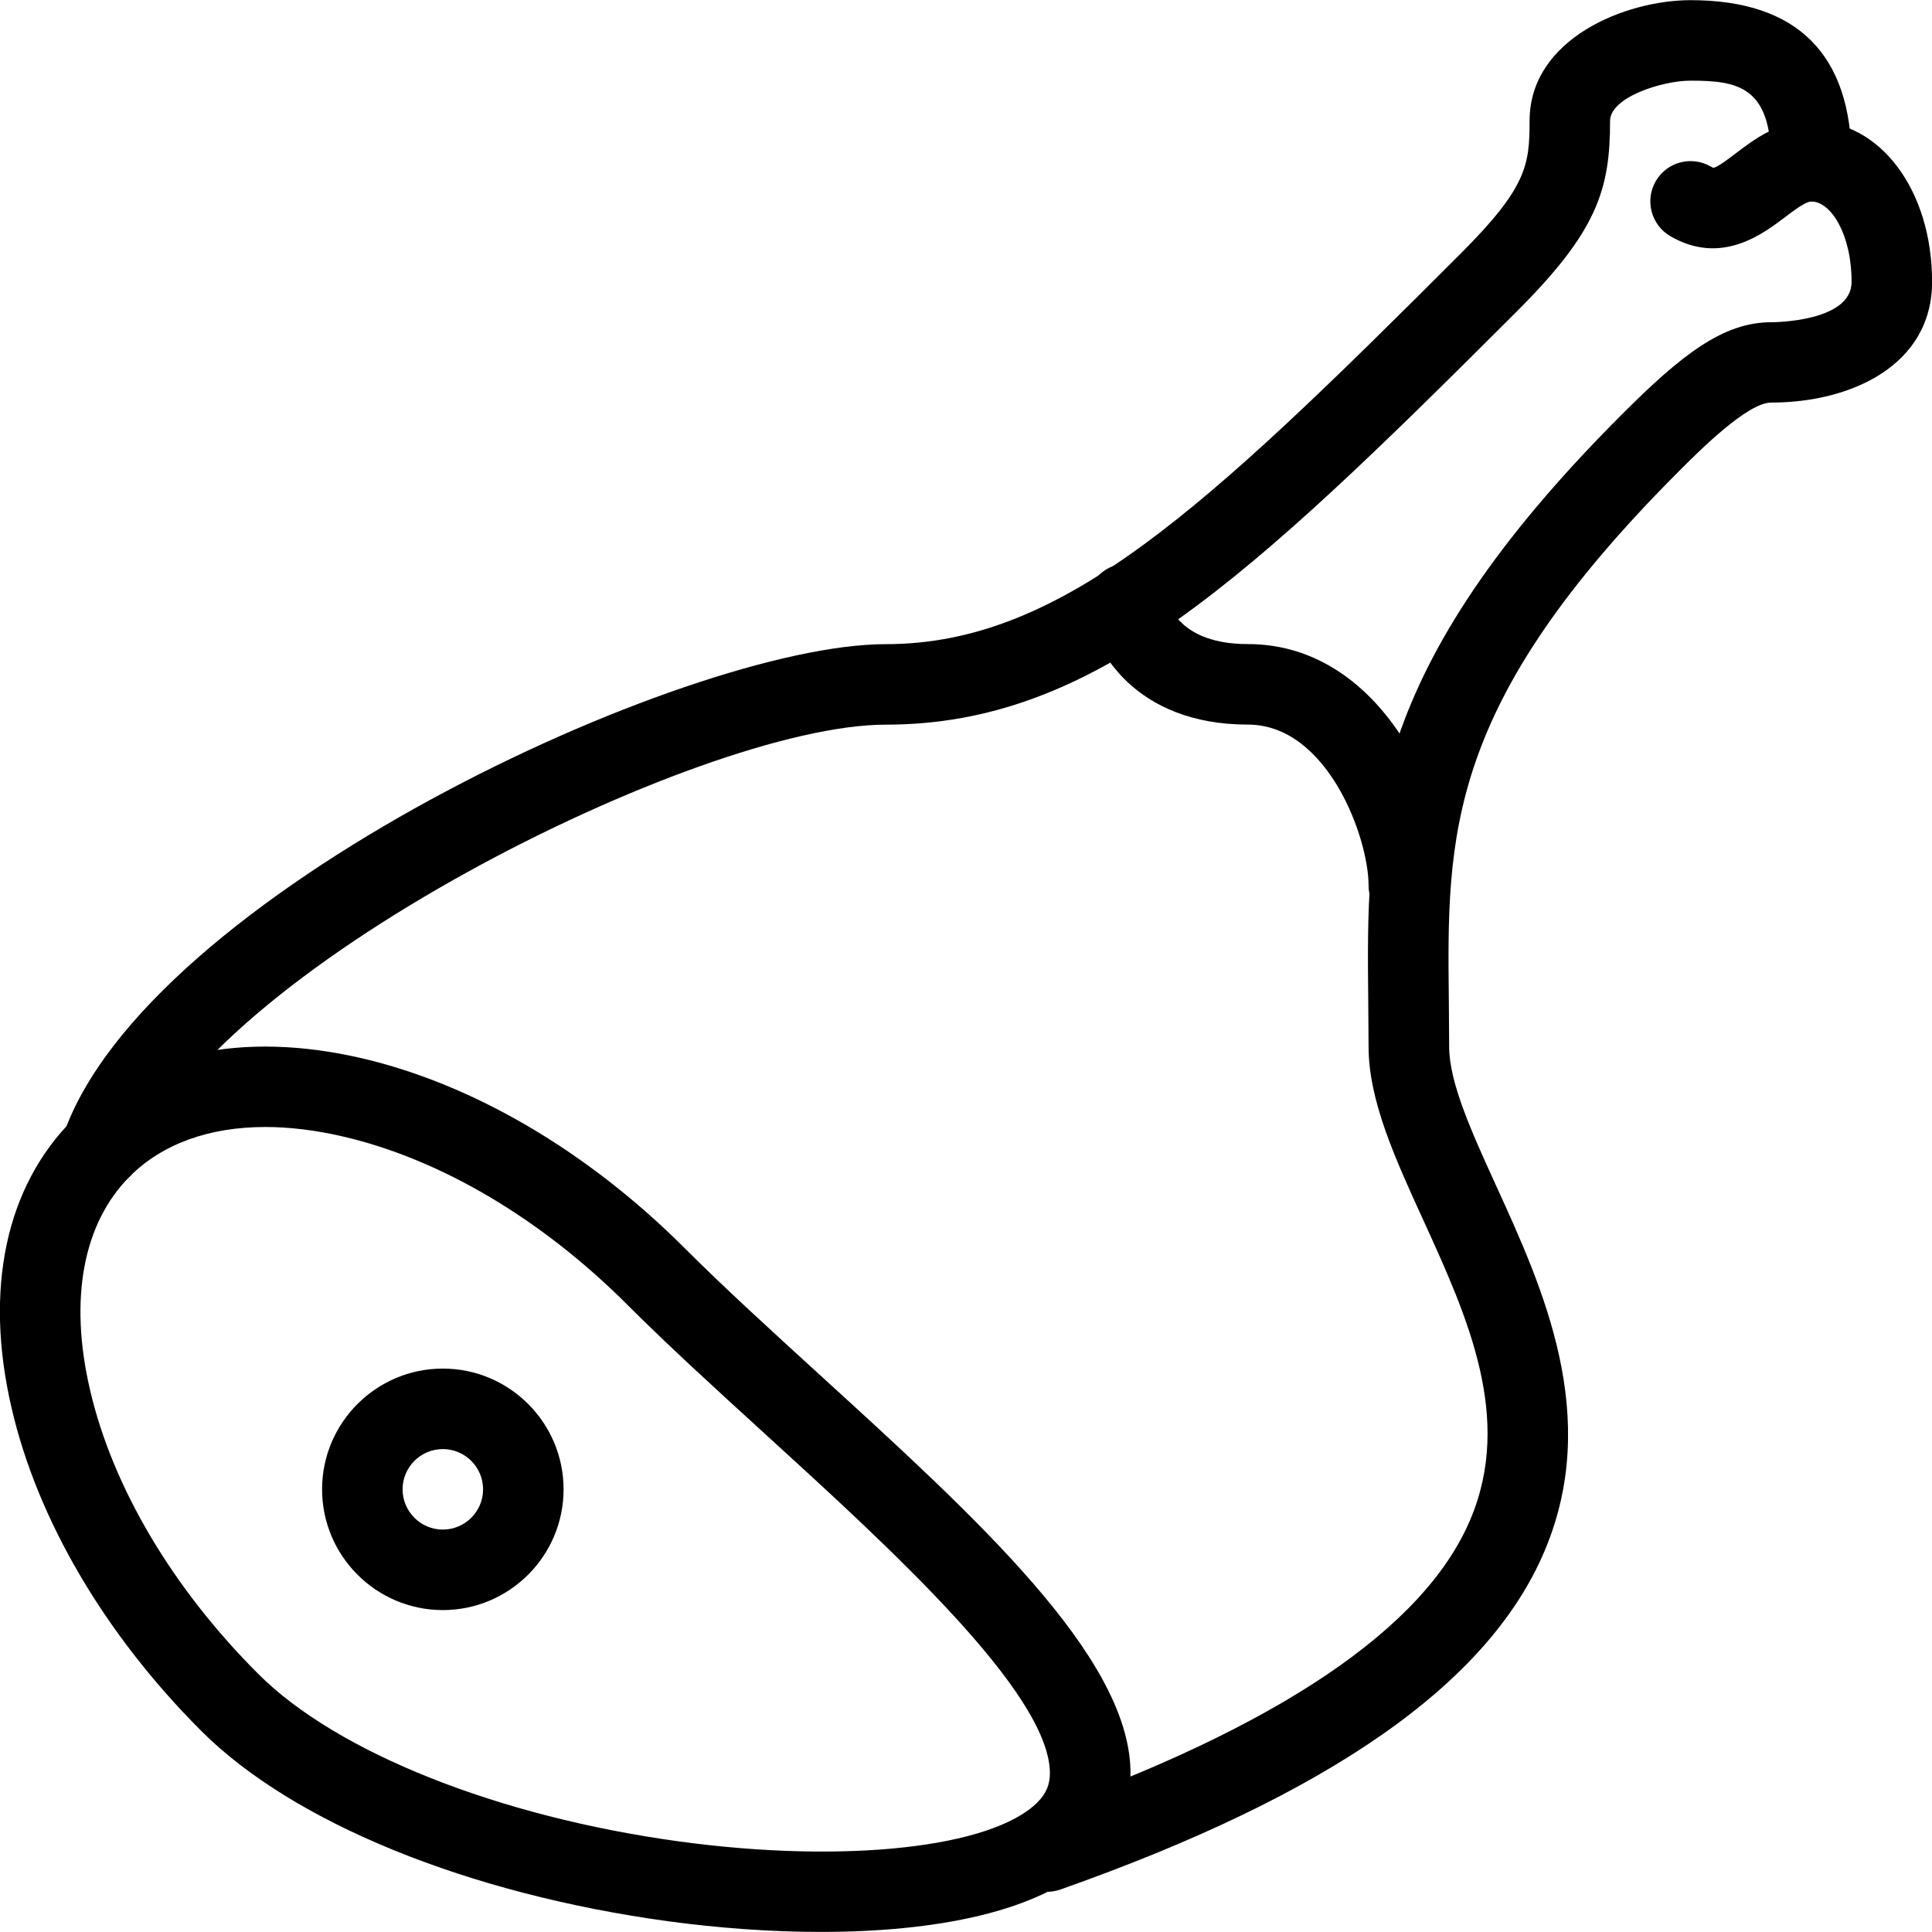 <?xml version="1.0" encoding="iso-8859-1"?>
<!-- Generator: Adobe Illustrator 19.0.0, SVG Export Plug-In . SVG Version: 6.00 Build 0)  -->
<svg version="1.1" id="Layer_1" xmlns="http://www.w3.org/2000/svg" xmlns:xlink="http://www.w3.org/1999/xlink" x="0px" y="0px"
	 viewBox="0 0 24 24" style="enable-background:new 0 0 24 24;" xml:space="preserve">
<g>
	<g>
		<g>
			<path d="M1.26,14.76c-0.054,0-0.108-0.009-0.163-0.027c-0.261-0.09-0.399-0.374-0.31-0.635c1.021-2.972,7.729-6.096,10.214-6.096
				c2.19,0,3.957-1.664,7.146-4.854c0.819-0.819,0.854-1.097,0.854-1.646c0-1.023,1.193-1.5,2-1.5c1.327,0,2,0.673,2,2
				c0,0.276-0.224,0.5-0.5,0.5s-0.5-0.224-0.5-0.5c0-0.928-0.414-1-1-1c-0.352,0-1,0.206-1,0.5c0,0.851-0.159,1.366-1.146,2.354
				c-3.382,3.382-5.267,5.146-7.854,5.146c-2.324,0-8.468,3.093-9.269,5.421C1.661,14.63,1.468,14.76,1.26,14.76z"/>
		</g>
		<g>
			<path d="M13.001,23.501c-0.206,0-0.399-0.128-0.472-0.333c-0.092-0.261,0.045-0.546,0.306-0.638
				c3.027-1.068,4.854-2.296,5.428-3.649c0.539-1.268-0.034-2.524-0.589-3.739c-0.346-0.758-0.673-1.473-0.673-2.14l-0.004-0.558
				c-0.023-2.2-0.044-4.101,3.15-7.295c0.743-0.744,1.259-1.146,1.854-1.146c0.041,0,1-0.006,1-0.5c0-0.598-0.259-1-0.5-1
				c-0.069,0-0.214,0.109-0.329,0.197C21.894,2.909,21.381,3.3,20.75,2.934c-0.238-0.138-0.32-0.444-0.182-0.683
				c0.139-0.241,0.446-0.32,0.684-0.182c0.019,0.011,0.03,0.015,0.033,0.015c0.049-0.005,0.194-0.115,0.281-0.182
				c0.223-0.169,0.528-0.401,0.935-0.401c0.855,0,1.5,0.86,1.5,2c0,1.036-1.005,1.5-2,1.5c-0.293,0-0.891,0.598-1.146,0.854
				c-2.897,2.897-2.88,4.521-2.857,6.578l0.004,0.569c0,0.449,0.283,1.068,0.582,1.724c0.584,1.279,1.312,2.872,0.601,4.546
				c-0.698,1.645-2.667,3.02-6.017,4.202C13.112,23.492,13.056,23.501,13.001,23.501z"/>
		</g>
		<g>
			<path d="M17.501,11.501c-0.276,0-0.5-0.224-0.5-0.5c0-0.598-0.511-2-1.5-2c-1.401,0-1.917-0.931-1.994-1.423
				c-0.043-0.273,0.145-0.528,0.417-0.571c0.271-0.037,0.528,0.144,0.571,0.417c0.018,0.088,0.16,0.577,1.006,0.577
				c1.665,0,2.5,1.923,2.5,3C18.001,11.278,17.777,11.501,17.501,11.501z"/>
		</g>
		<g>
			<path d="M10.198,23.999c-0.637,0-1.285-0.05-1.888-0.131c-2.496-0.34-4.668-1.224-5.81-2.366
				c-1.198-1.198-2.036-2.624-2.357-4.015c-0.342-1.475-0.071-2.747,0.763-3.58c0.834-0.834,2.108-1.102,3.58-0.763
				c1.391,0.322,2.816,1.159,4.015,2.357l0,0c0.495,0.495,1.075,1.023,1.666,1.563c1.977,1.802,3.843,3.504,3.876,4.925
				c0.01,0.422-0.146,0.805-0.447,1.107C12.931,23.76,11.594,23.999,10.198,23.999z M3.296,14c-0.696,0-1.277,0.208-1.683,0.613
				c-0.58,0.581-0.757,1.521-0.496,2.647c0.28,1.211,1.023,2.466,2.091,3.534c0.978,0.978,2.984,1.775,5.237,2.082
				c2.051,0.279,3.877,0.079,4.443-0.487c0.11-0.11,0.158-0.227,0.154-0.377c-0.022-0.994-1.979-2.777-3.55-4.21
				c-0.603-0.55-1.194-1.089-1.699-1.594l0,0c-1.067-1.067-2.322-1.81-3.533-2.09C3.921,14.039,3.597,14,3.296,14z"/>
		</g>
	</g>
	<g>
		<path d="M5.501,20.001c-0.827,0-1.5-0.673-1.5-1.5s0.673-1.5,1.5-1.5s1.5,0.673,1.5,1.5S6.328,20.001,5.501,20.001z M5.501,18.001
			c-0.275,0-0.5,0.224-0.5,0.5s0.225,0.5,0.5,0.5s0.5-0.224,0.5-0.5S5.776,18.001,5.501,18.001z"/>
	</g>
</g>
<g>
</g>
<g>
</g>
<g>
</g>
<g>
</g>
<g>
</g>
<g>
</g>
<g>
</g>
<g>
</g>
<g>
</g>
<g>
</g>
<g>
</g>
<g>
</g>
<g>
</g>
<g>
</g>
<g>
</g>
</svg>
